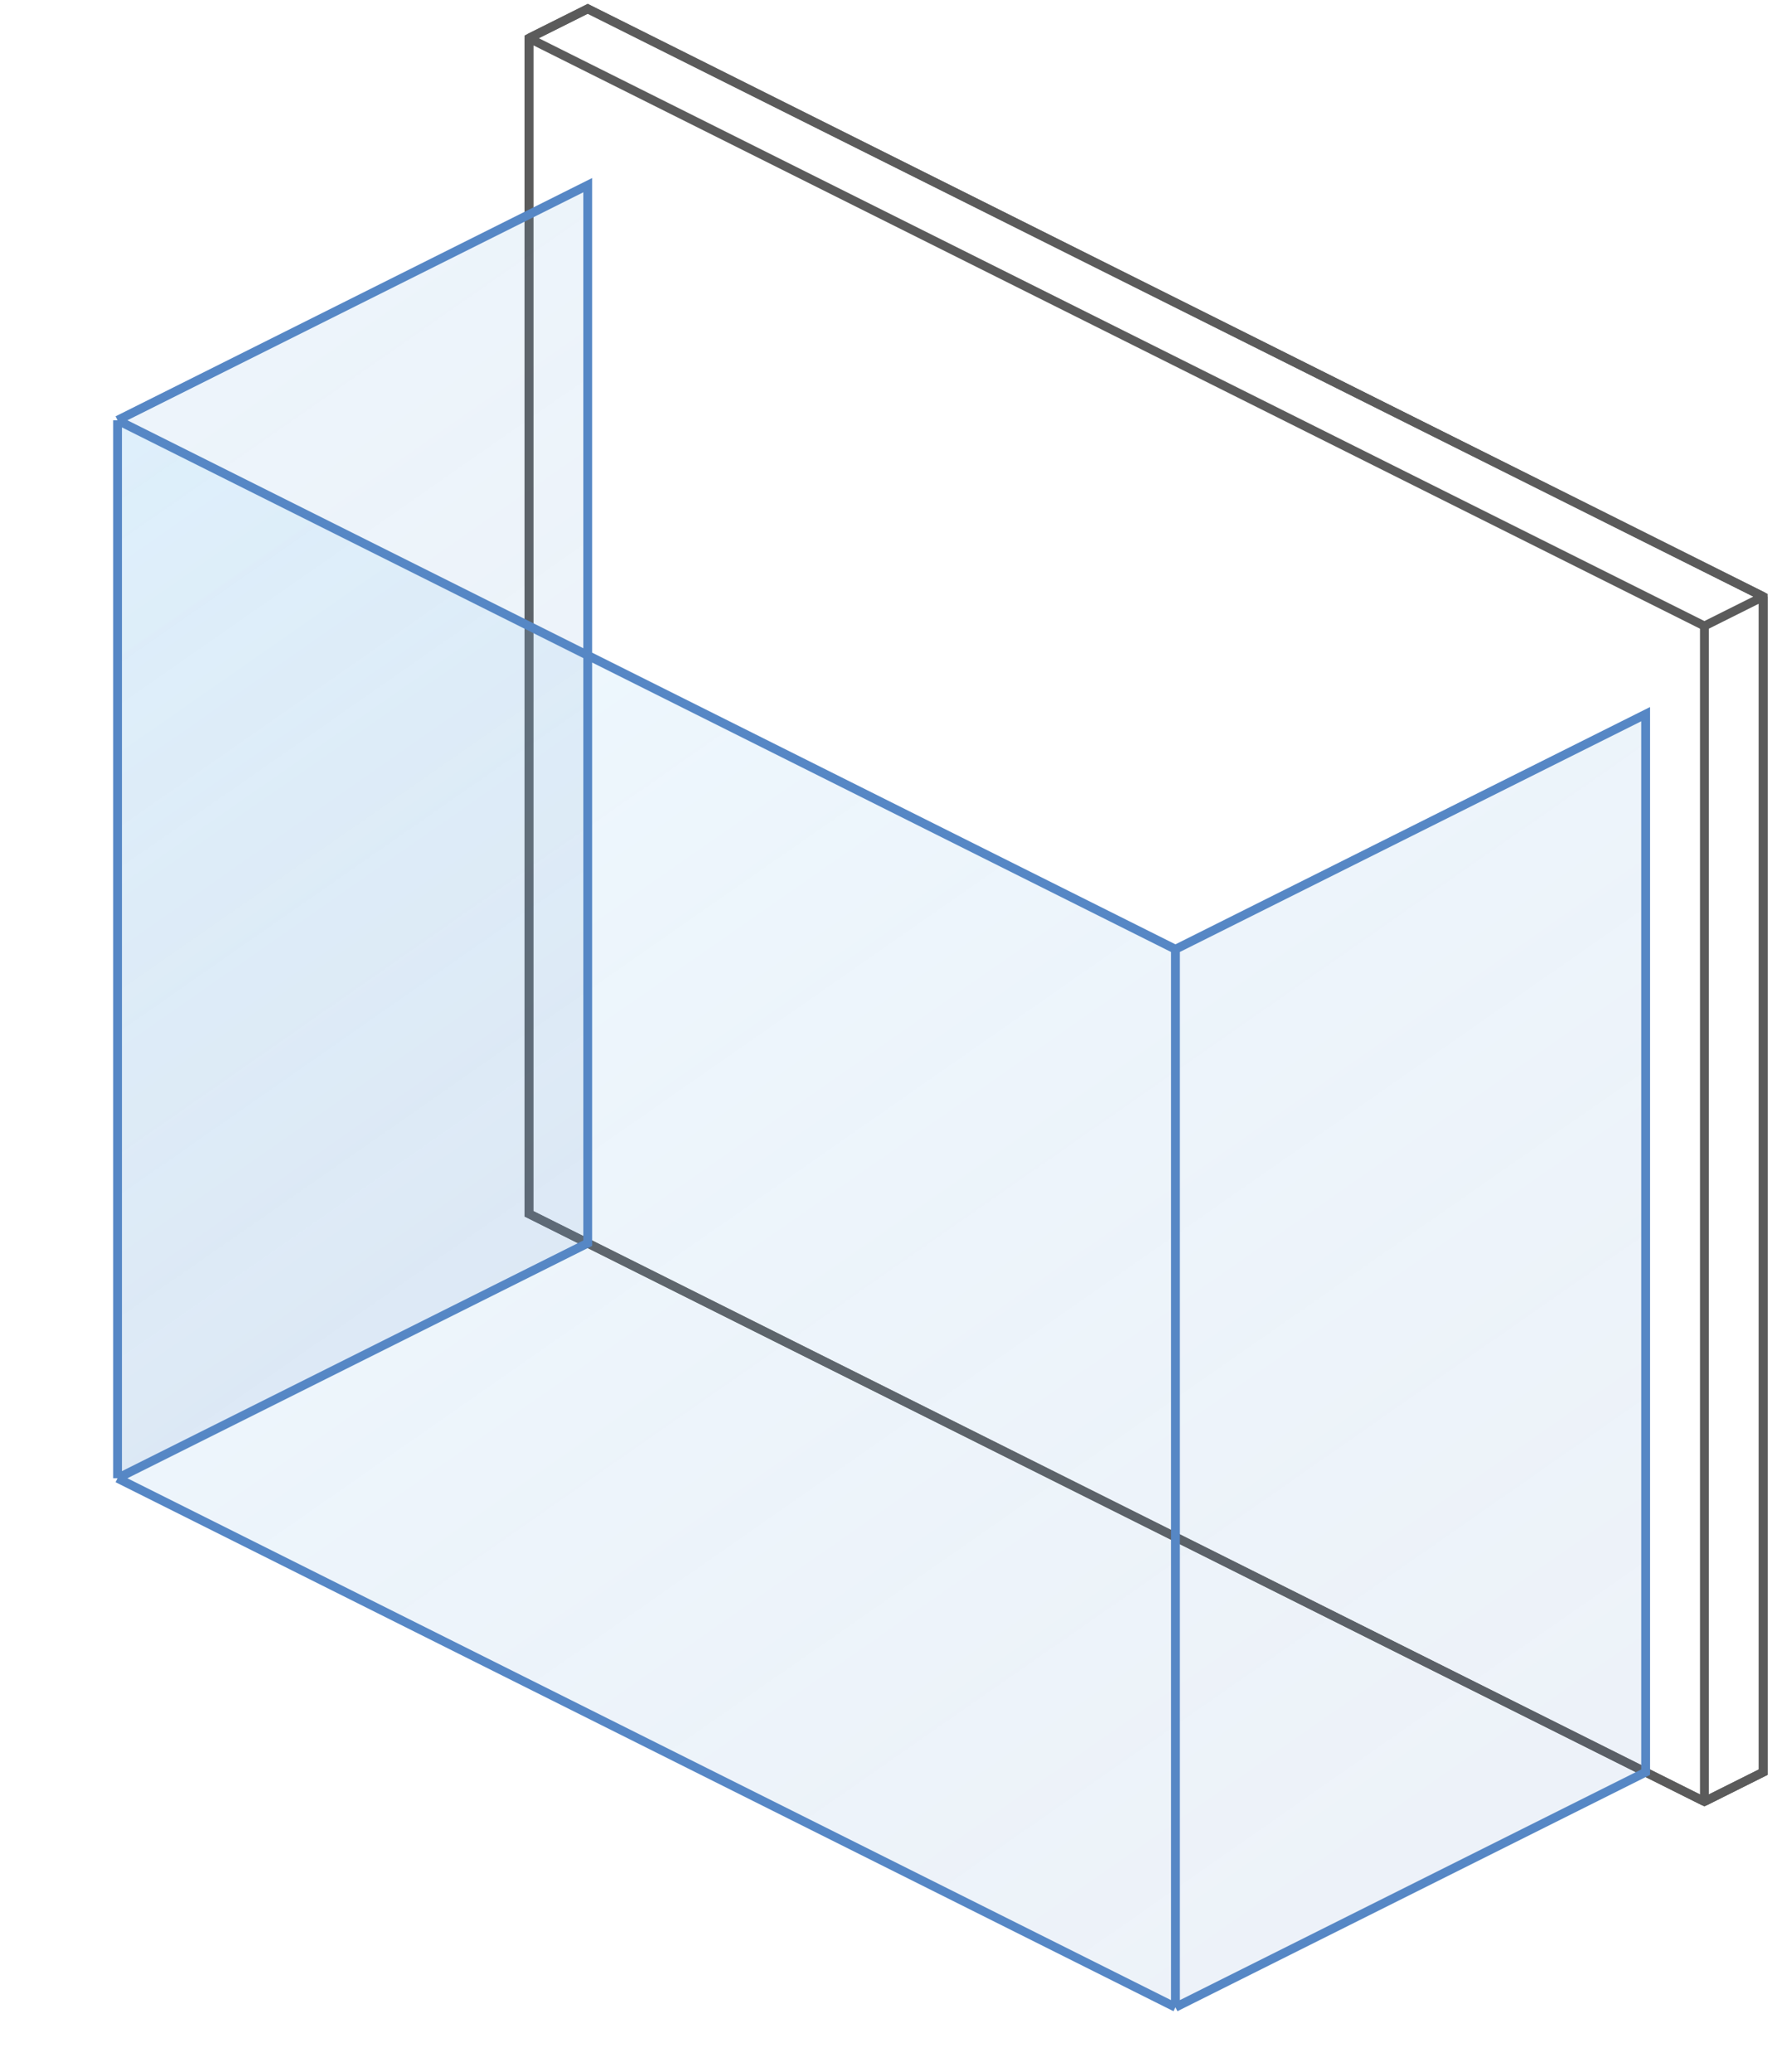 <svg width="201" height="235" viewBox="0 0 201 235" fill="none" xmlns="http://www.w3.org/2000/svg">
<path d="M193.333 204.335L60 137.668V4.333L66.667 1L200 67.667V201.001L193.333 204.335Z" stroke="#5B5B5B"/>
<path d="M60 4.333L193.333 71M60 4.333L60 137.668L193.333 204.335M60 4.333L66.667 1L200 67.667M193.333 71L200 67.667M193.333 71L193.333 204.335M200 67.667L200 201.001L193.333 204.335" stroke="#5B5B5B"/>
<path opacity="0.5" d="M133.333 107.667L13.333 47.667V167.667L133.333 227.667V107.667Z" fill="url(#paint0_linear)"/>
<path opacity="0.5" d="M133.333 107.667L186.667 81V201.001L133.333 227.667V107.667Z" fill="url(#paint1_linear)"/>
<path opacity="0.5" d="M13.333 47.667L66.667 21V141L13.333 167.667V47.667Z" fill="url(#paint2_linear)"/>
<path d="M13.333 47.667L133.333 107.667M13.333 47.667V167.667M13.333 47.667L66.667 21V141L13.333 167.667M133.333 107.667V227.667M133.333 107.667L186.667 81V201.001L133.333 227.667M133.333 227.667L13.333 167.667" stroke="#5687C5"/>
<defs>
<linearGradient id="paint0_linear" x1="4.667" y1="57.333" x2="126.667" y2="232.334" gradientUnits="userSpaceOnUse">
<stop stop-color="#95D9FF" stop-opacity="0.32"/>
<stop offset="1" stop-color="#5687C5" stop-opacity="0.21"/>
</linearGradient>
<linearGradient id="paint1_linear" x1="4.667" y1="57.334" x2="126.667" y2="232.334" gradientUnits="userSpaceOnUse">
<stop stop-color="#95D9FF" stop-opacity="0.32"/>
<stop offset="1" stop-color="#5687C5" stop-opacity="0.21"/>
</linearGradient>
<linearGradient id="paint2_linear" x1="-115.333" y1="-2.667" x2="6.667" y2="172.333" gradientUnits="userSpaceOnUse">
<stop stop-color="#95D9FF" stop-opacity="0.32"/>
<stop offset="1" stop-color="#5687C5" stop-opacity="0.21"/>
</linearGradient>
</defs>
</svg>
